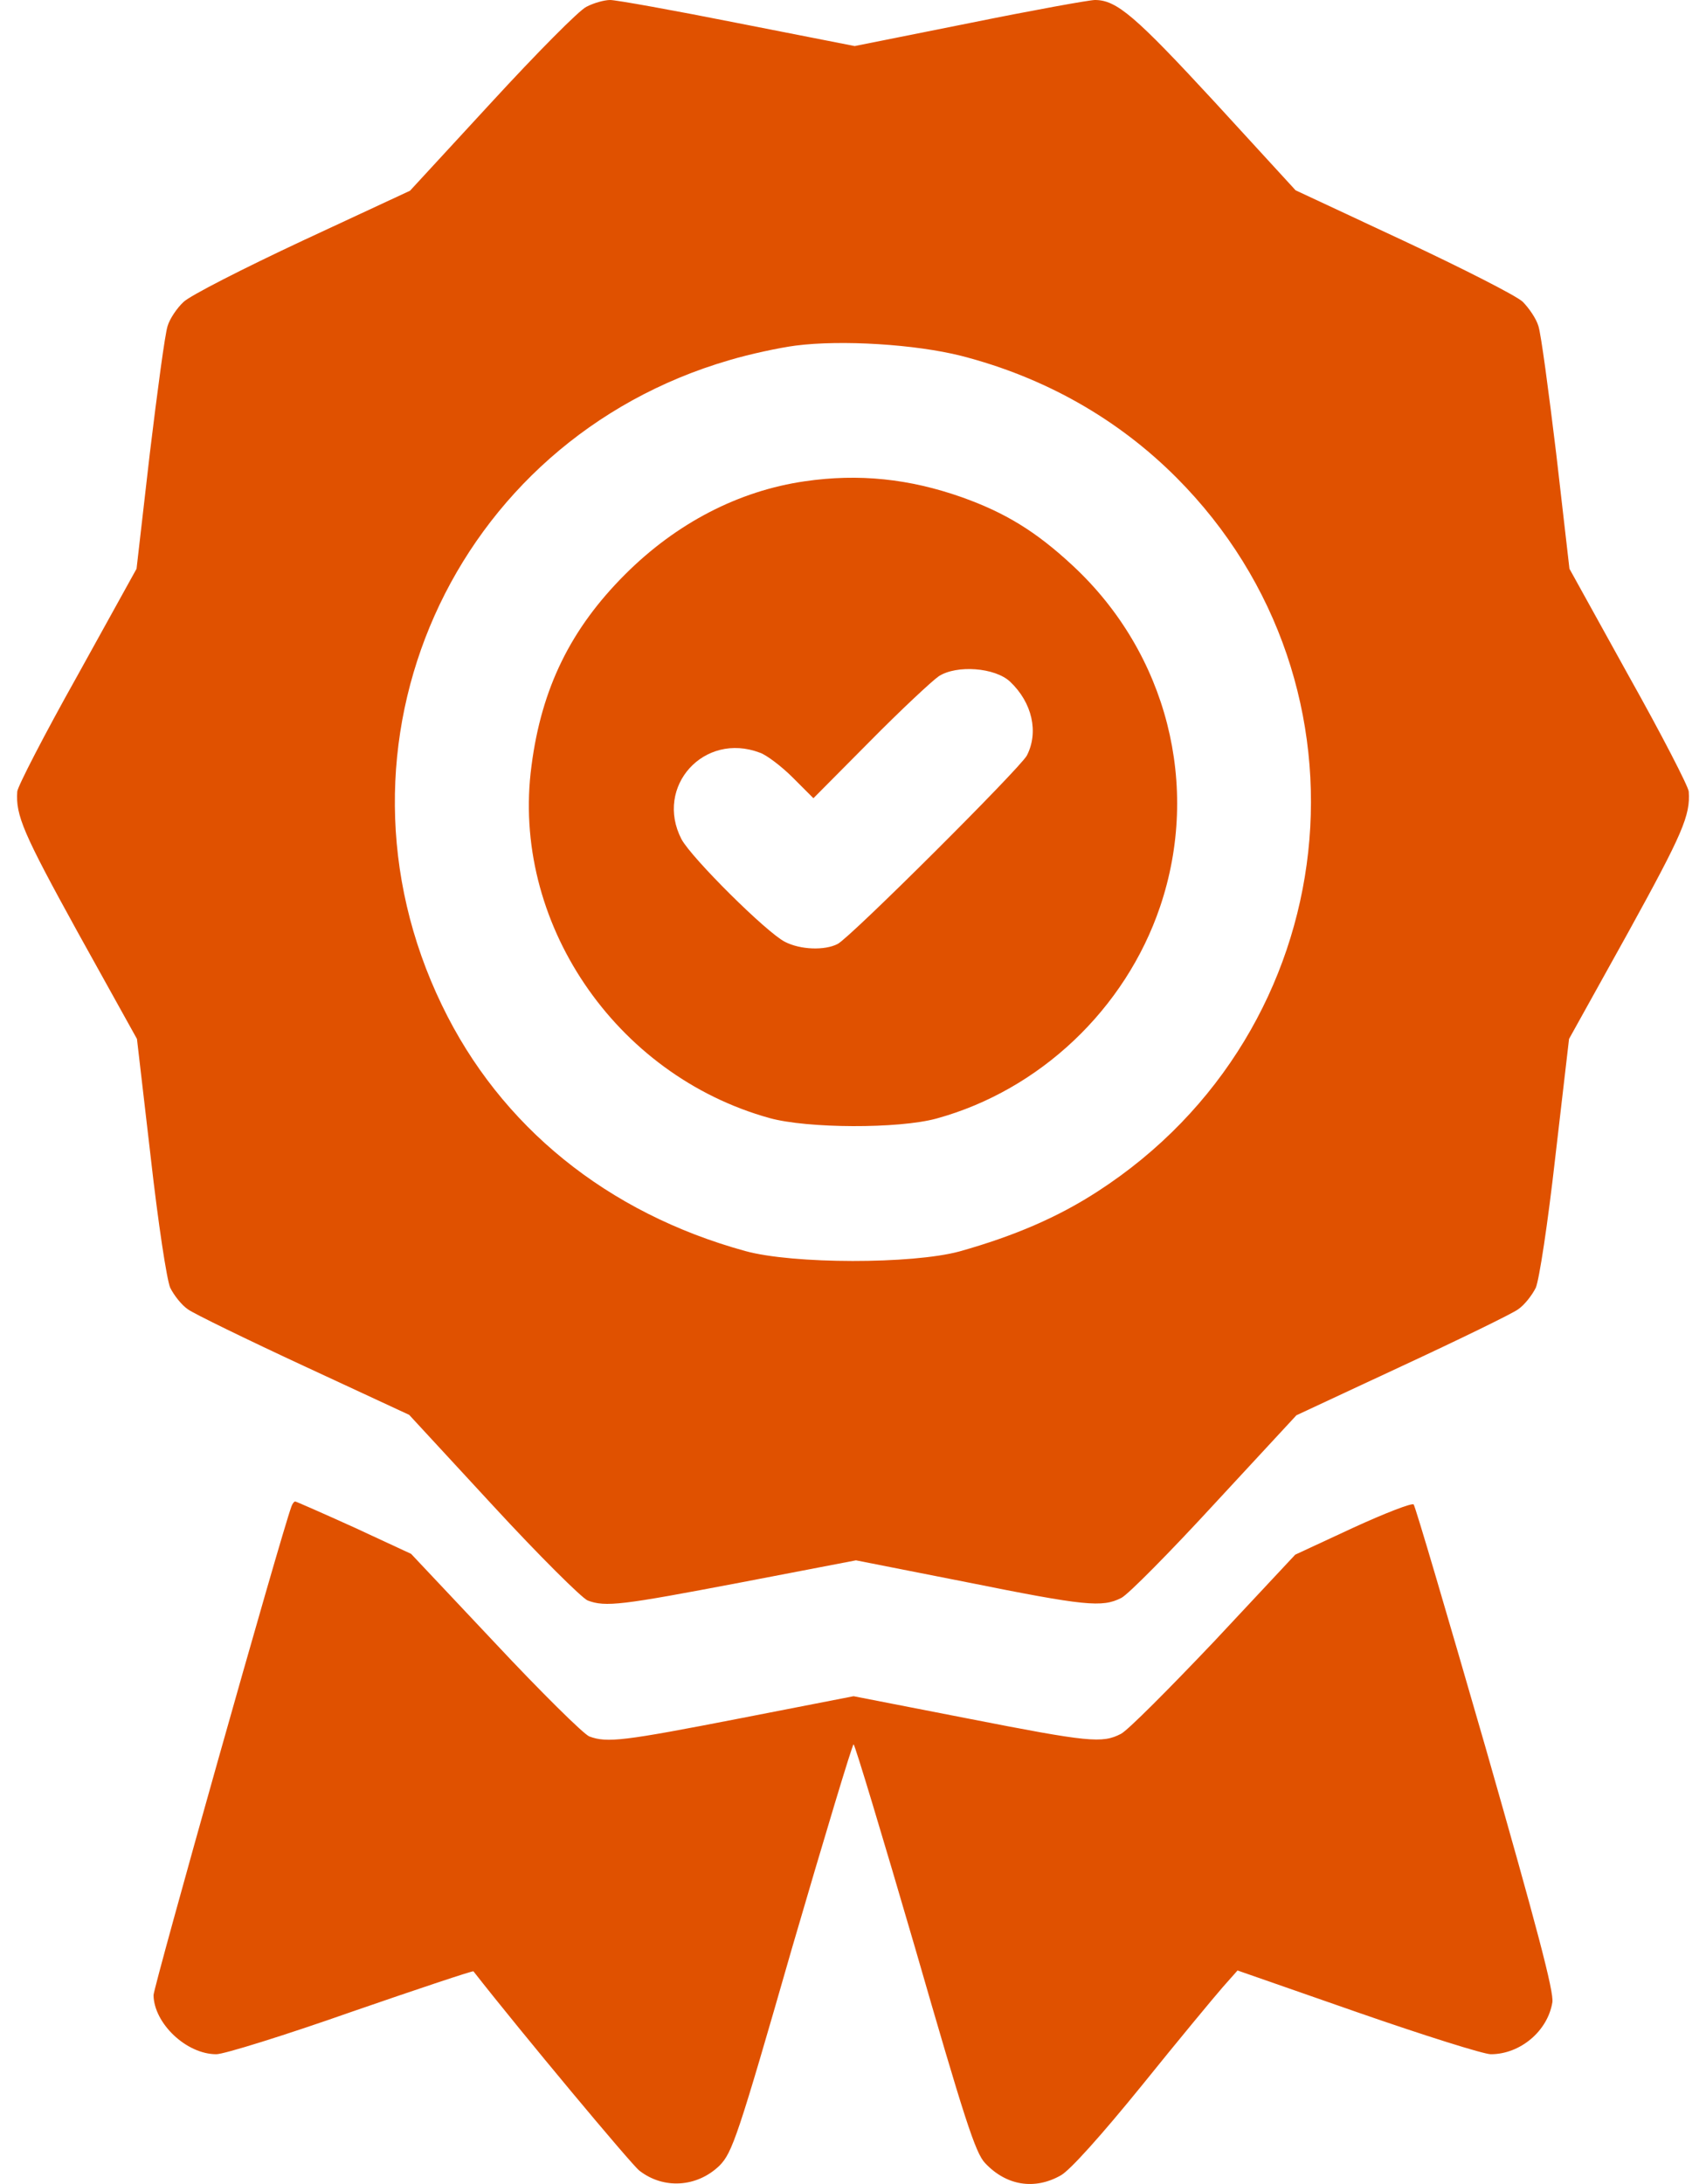 <svg width="50" height="64" viewBox="0 0 50 64" fill="none" xmlns="http://www.w3.org/2000/svg">
<path d="M17.185 0.2C16.973 0.3 15.724 1.563 14.414 2.988L12.017 5.589L8.871 7.052C7.135 7.865 5.562 8.665 5.375 8.852C5.188 9.027 4.975 9.34 4.913 9.552C4.838 9.765 4.613 11.453 4.389 13.303L4.002 16.667L2.266 19.805C1.305 21.518 0.519 23.044 0.506 23.194C0.456 23.894 0.681 24.419 2.279 27.32L4.014 30.445L4.414 33.884C4.638 35.872 4.888 37.497 4.988 37.735C5.1 37.96 5.325 38.247 5.512 38.372C5.687 38.498 7.223 39.248 8.92 40.035L11.992 41.461L14.451 44.124C15.799 45.587 17.048 46.825 17.222 46.9C17.747 47.1 18.221 47.037 21.704 46.374L25.087 45.724L28.321 46.362C31.804 47.062 32.303 47.112 32.865 46.825C33.065 46.725 34.301 45.474 35.611 44.049L37.996 41.473L41.08 40.035C42.777 39.248 44.313 38.498 44.488 38.372C44.675 38.247 44.9 37.96 45.012 37.735C45.112 37.497 45.362 35.872 45.586 33.884L45.986 30.445L47.721 27.32C49.319 24.419 49.544 23.894 49.494 23.194C49.481 23.044 48.695 21.518 47.734 19.805L45.998 16.667L45.611 13.303C45.387 11.453 45.162 9.765 45.087 9.552C45.025 9.34 44.812 9.027 44.625 8.84C44.438 8.665 42.865 7.865 41.13 7.052L37.971 5.576L35.587 2.976C33.277 0.475 32.728 0 32.091 0C31.929 0 30.268 0.3 28.421 0.675L25.05 1.35L21.617 0.675C19.732 0.3 18.059 0 17.884 0C17.709 0 17.397 0.088 17.185 0.2ZM28.171 10.428C30.605 11.053 32.753 12.266 34.475 13.991C40.568 20.093 39.457 30.195 32.178 34.909C31.005 35.672 29.719 36.222 28.121 36.672C26.735 37.047 23.24 37.047 21.841 36.66C17.797 35.547 14.663 33.009 12.953 29.458C9.27 21.843 13.252 12.916 21.38 10.553C21.966 10.378 22.84 10.19 23.315 10.128C24.663 9.953 26.835 10.09 28.171 10.428Z" fill="#E05100"/>
<path d="M23.583 14.104C21.649 14.385 19.825 15.328 18.32 16.833C16.729 18.423 15.872 20.161 15.578 22.437C14.966 26.989 18.014 31.504 22.555 32.764C23.656 33.07 26.337 33.083 27.45 32.777C30.474 31.945 32.983 29.571 33.999 26.573C35.198 23.036 34.207 19.145 31.441 16.576C30.363 15.572 29.458 15.022 28.185 14.569C26.655 14.03 25.174 13.871 23.583 14.104ZM29.605 19.977C30.253 20.589 30.449 21.458 30.094 22.143C29.874 22.535 24.929 27.466 24.55 27.662C24.17 27.858 23.46 27.833 23.008 27.601C22.469 27.331 20.266 25.141 19.972 24.59C19.177 23.049 20.633 21.433 22.273 22.058C22.457 22.119 22.897 22.449 23.228 22.779L23.84 23.391L25.492 21.727C26.398 20.809 27.316 19.953 27.512 19.818C28.038 19.476 29.164 19.561 29.605 19.977Z" fill="#E05100"/>
<path d="M8.541 44.147C8.218 45.031 4.5 58.222 4.5 58.467C4.512 59.289 5.457 60.197 6.34 60.197C6.564 60.197 8.342 59.645 10.294 58.958C12.247 58.283 13.863 57.743 13.876 57.768C15.268 59.547 18.501 63.424 18.738 63.608C19.446 64.161 20.429 64.099 21.088 63.461C21.461 63.081 21.622 62.627 23.214 57.081C24.171 53.804 24.98 51.117 25.017 51.117C25.054 51.117 25.863 53.804 26.82 57.081C28.262 62.075 28.586 63.093 28.872 63.388C29.493 64.05 30.326 64.185 31.098 63.743C31.371 63.584 32.266 62.59 33.472 61.105C34.529 59.792 35.599 58.504 35.835 58.234L36.27 57.743L39.789 58.97C41.729 59.645 43.482 60.197 43.694 60.197C44.552 60.197 45.36 59.522 45.497 58.676C45.546 58.369 45.049 56.492 43.544 51.227C42.425 47.35 41.48 44.135 41.431 44.086C41.381 44.037 40.585 44.344 39.652 44.773L37.961 45.558L35.586 48.098C34.268 49.485 33.05 50.712 32.851 50.81C32.304 51.092 31.918 51.056 28.349 50.356L25.017 49.706L21.684 50.356C18.277 51.019 17.793 51.08 17.27 50.884C17.096 50.81 15.853 49.583 14.51 48.148L12.048 45.534L10.382 44.761C9.461 44.344 8.678 44 8.653 44C8.616 44 8.566 44.074 8.541 44.147Z" fill="#E05100"/>
</svg>
